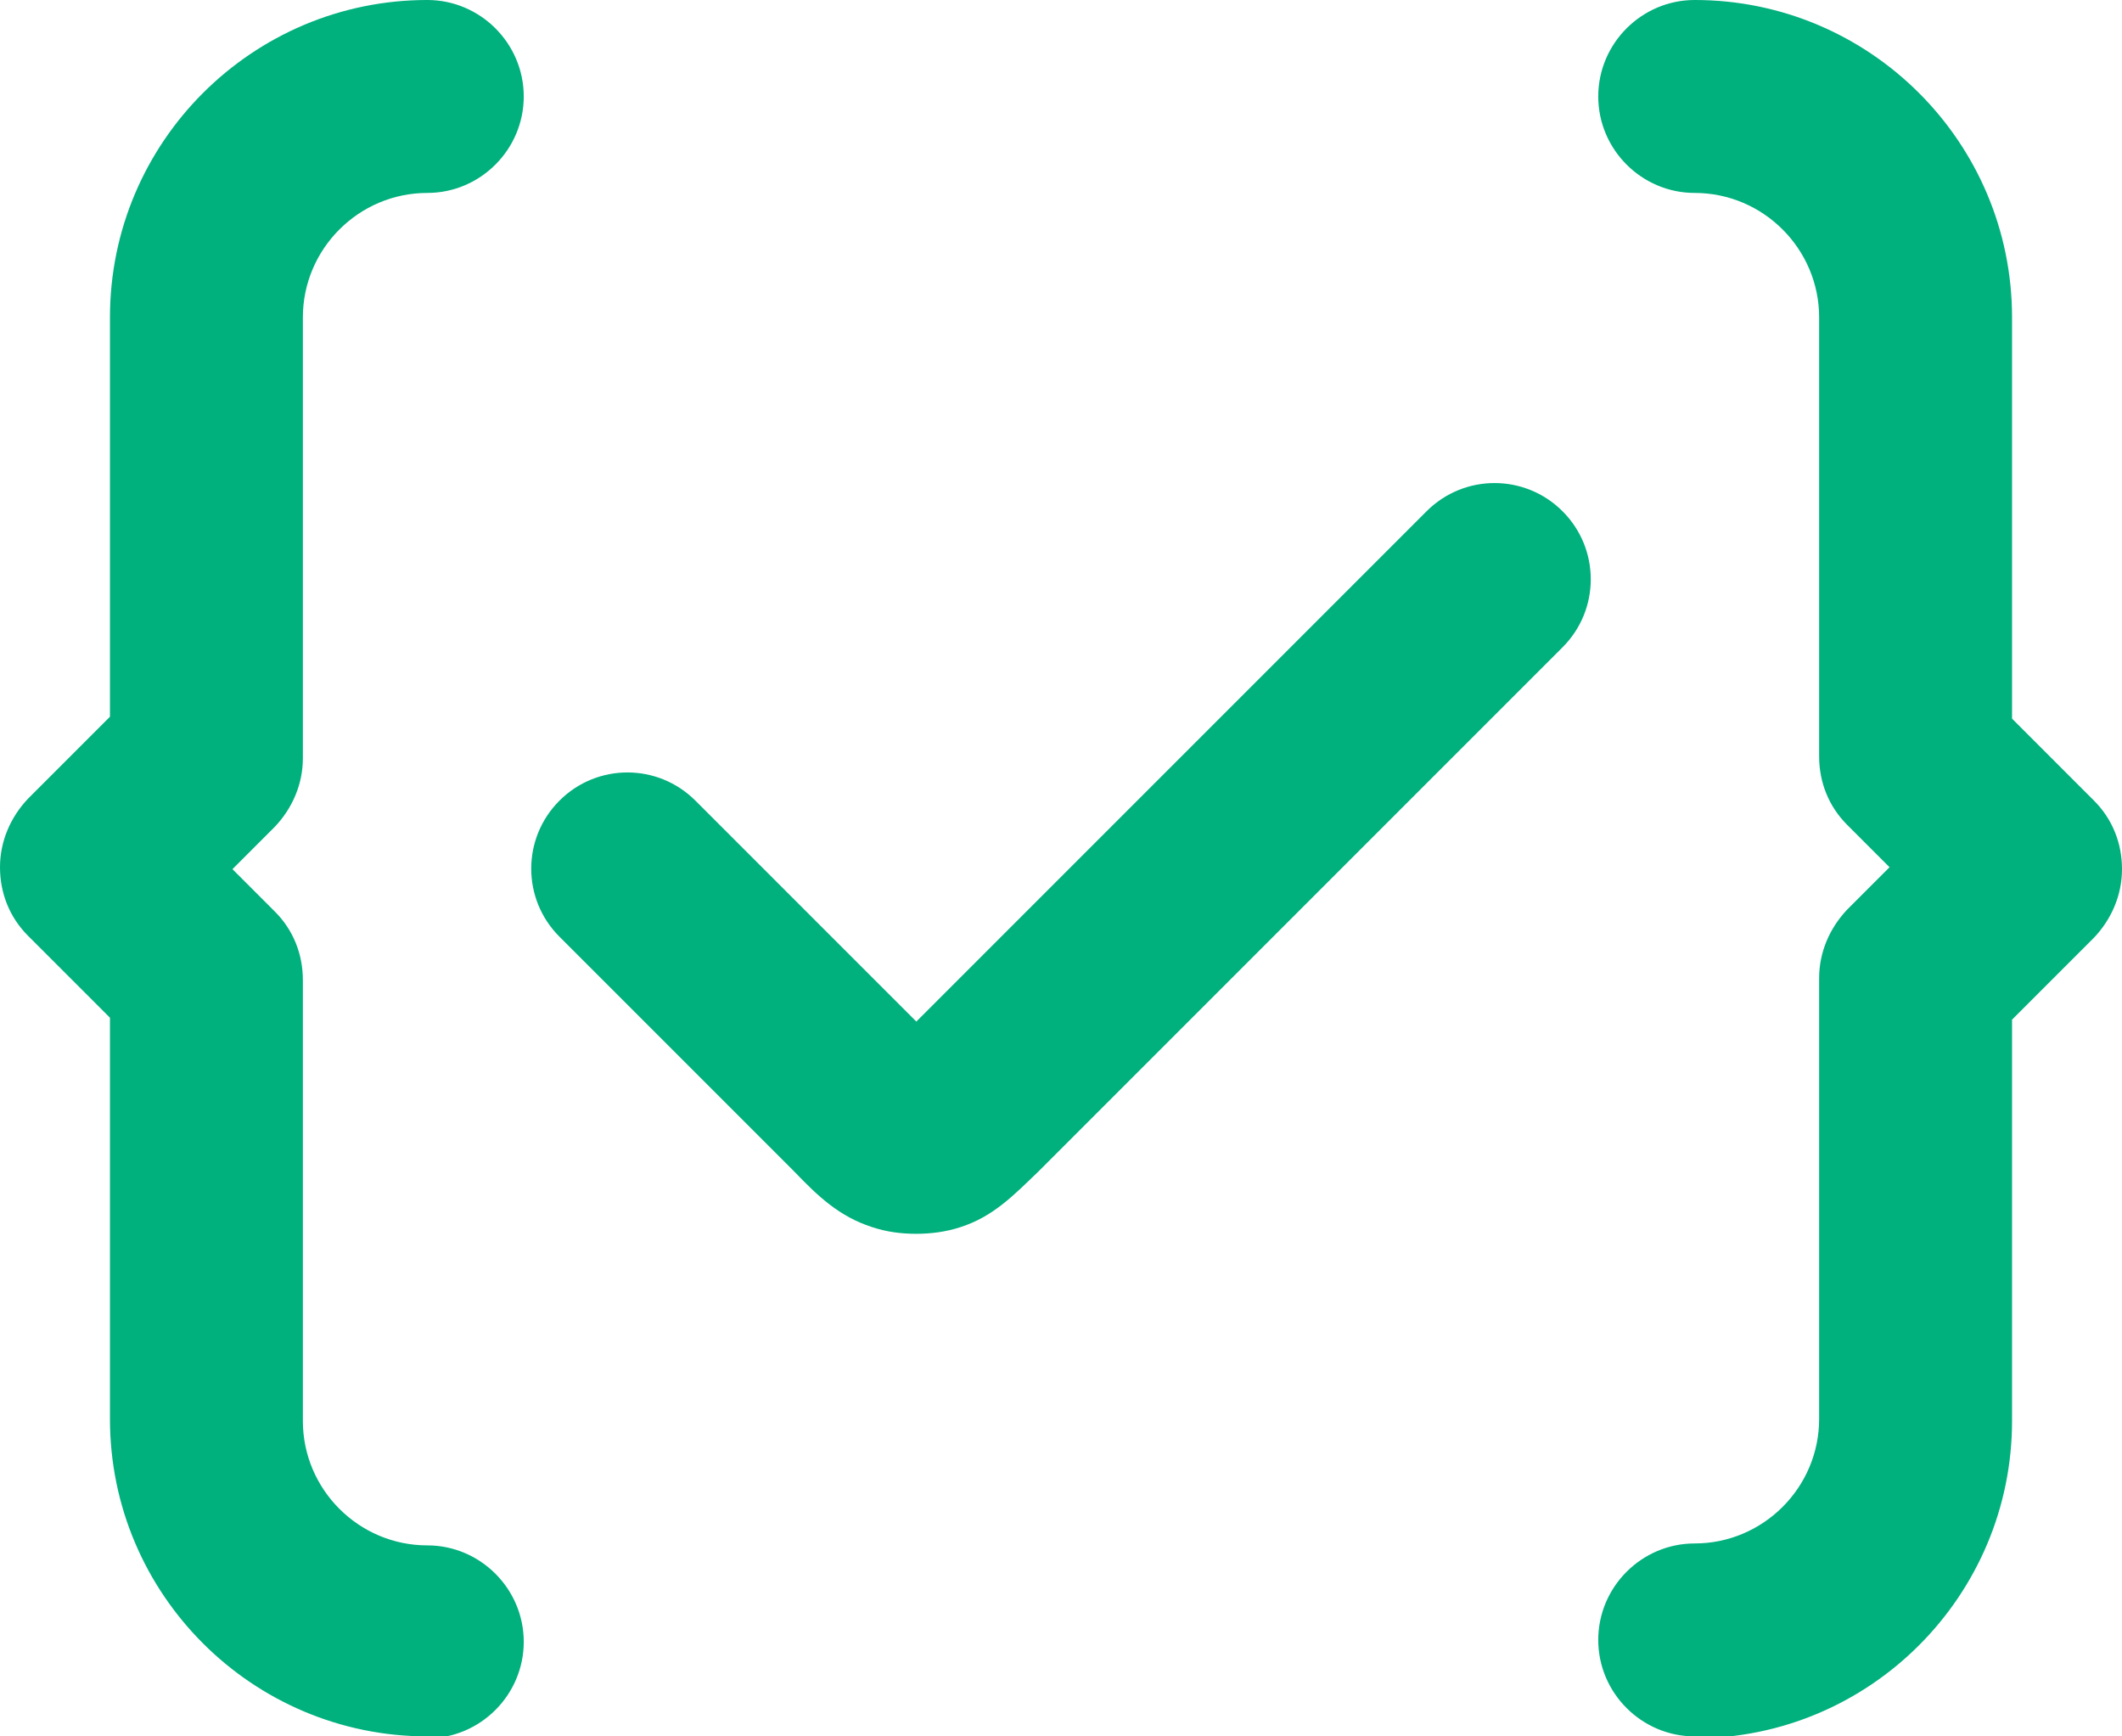 <?xml version="1.0" encoding="UTF-8"?>
<svg xmlns="http://www.w3.org/2000/svg" version="1.1" viewBox="0 0 22 18">
  <path fill="#00b07d" d="M17.57,18c-.55,0-1-.45-1-1s.45-1,1-1c.71,0,1.29-.58,1.29-1.29v-4.57c0-.27.11-.52.29-.71l.44-.44-.44-.44c-.19-.19-.29-.44-.29-.71V3.29c0-.71-.58-1.29-1.29-1.29-.55,0-1-.45-1-1s.45-1,1-1c1.81,0,3.29,1.47,3.29,3.29v4.16l.85.85c.19.19.29.44.29.71s-.11.52-.29.71l-.85.85v4.16c0,1.81-1.47,3.29-3.29,3.29ZM4.43,18c-1.81,0-3.29-1.47-3.29-3.29v-4.16l-.85-.85c-.19-.19-.29-.44-.29-.71s.11-.52.29-.71l.85-.85V3.29C1.14,1.47,2.62,0,4.43,0c.55,0,1,.45,1,1s-.45,1-1,1c-.71,0-1.29.58-1.29,1.29v4.57c0,.27-.11.52-.29.71l-.44.44.44.44c.19.19.29.44.29.71v4.57c0,.71.58,1.29,1.29,1.29.55,0,1,.45,1,1s-.45,1-1,1ZM9.5,12.79c-.16,0-.31-.02-.46-.07-.34-.11-.56-.32-.8-.57l-2.44-2.44c-.39-.39-.39-1.02,0-1.41.39-.39,1.02-.39,1.41,0l2.29,2.29,5.29-5.29c.39-.39,1.02-.39,1.41,0s.39,1.02,0,1.41l-5.43,5.43c-.26.25-.47.47-.81.58-.15.05-.31.07-.46.07Z"/>
</svg>